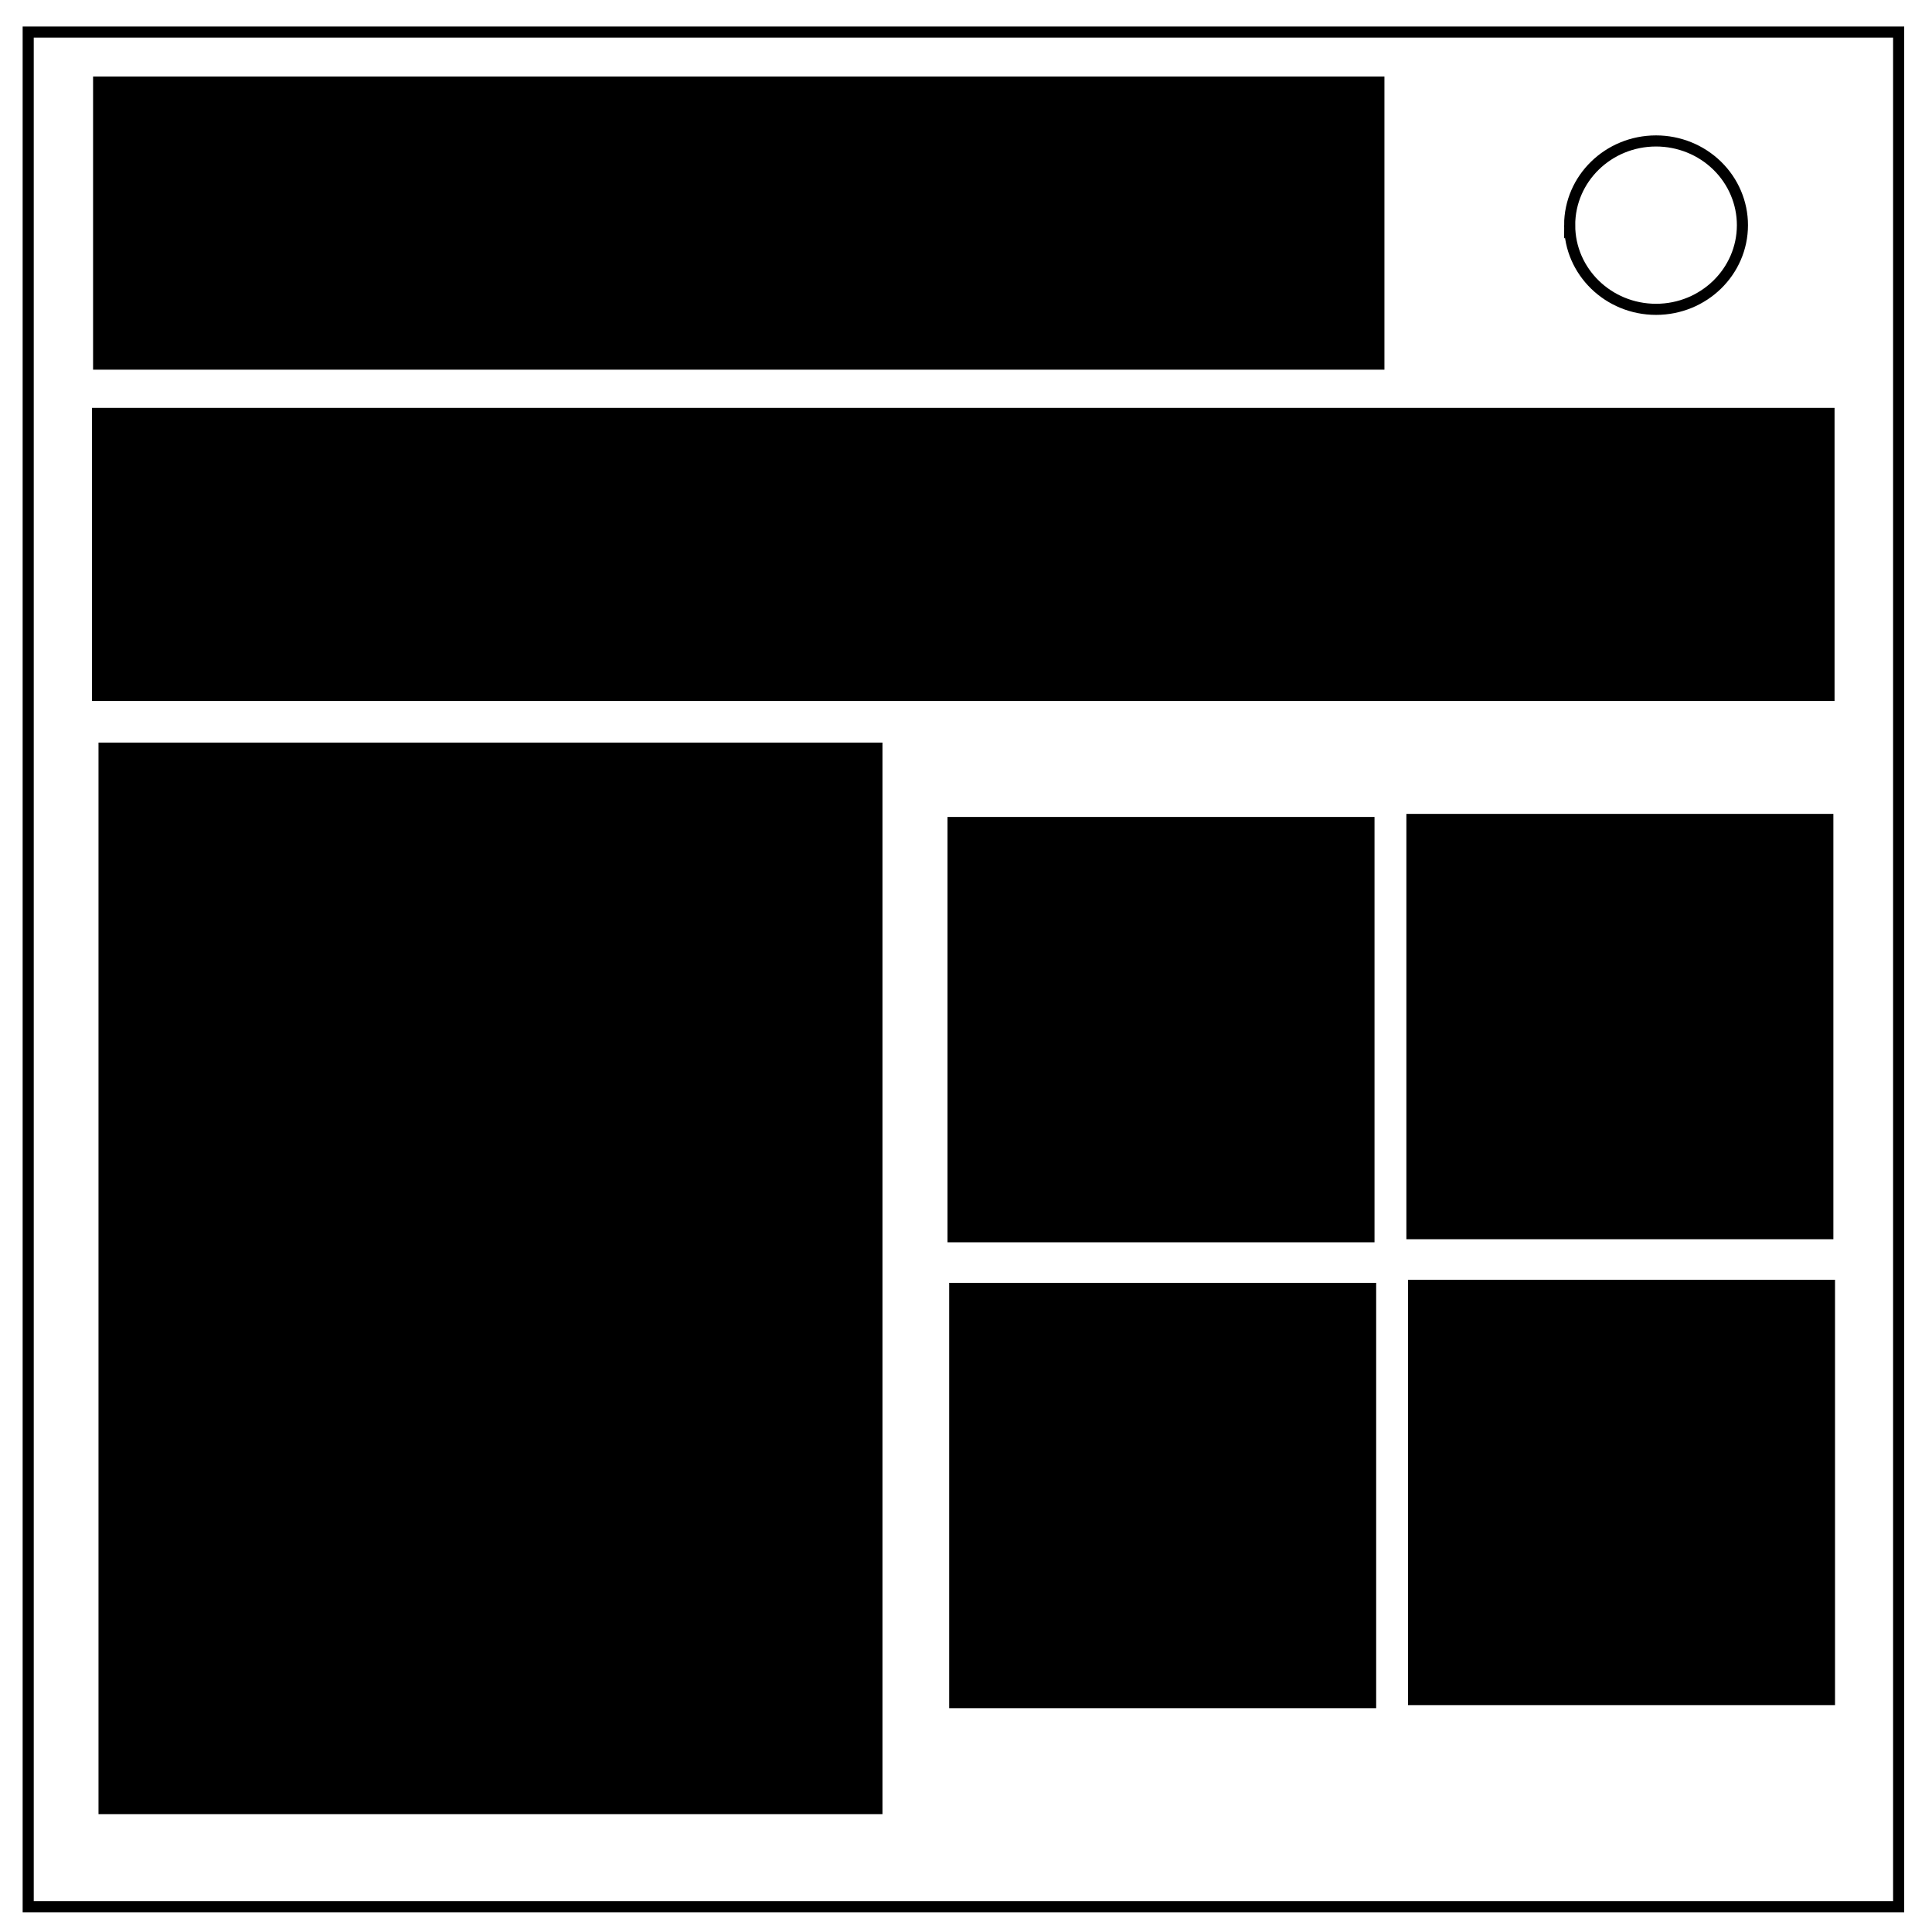 <?xml version="1.0" encoding="utf-8"?>
<svg xmlns="http://www.w3.org/2000/svg" viewBox="0 0 348 348" fill="none" xmlns:bx="https://boxy-svg.com" width="348px" height="348px"><defs><bx:export><bx:file format="svg" href="#object-0" path="Unbetitelt.svg"/><bx:file format="svg" path="Item Predicament.svg"/></bx:export></defs><path d="M5.079 5.776h336.913v337.67H5.08z" stroke-width="2" stroke="#000"/><path d="M282.734 40.554c0-8.376 6.966-15.165 15.56-15.165 4.126 0 8.084 1.597 11.001 4.441 2.918 2.844 4.558 6.702 4.558 10.724 0 8.376-6.966 15.165-15.56 15.165-8.593 0-15.559-6.79-15.559-15.165z" stroke-width="2" stroke="#000"/><rect x="17.266" y="14.289" width="231.603" height="51.798" style="stroke: rgb(0, 0, 0); fill: rgb(0, 0, 0);" id="object-0"/><rect x="18.243" y="134.258" width="140.212" height="192.01" style="stroke: rgb(0, 0, 0); fill: rgb(0, 0, 0);"/><rect x="171.172" y="147.654" width="75.911" height="75.613" style="stroke: rgb(0, 0, 0); fill: rgb(0, 0, 0);"/><rect x="253.823" y="147.101" width="75.911" height="75.613" style="stroke: rgb(0, 0, 0); fill: rgb(0, 0, 0);"/><rect x="171.47" y="231.571" width="75.911" height="75.613" style="stroke: rgb(0, 0, 0); fill: rgb(0, 0, 0);"/><rect x="254.121" y="231.018" width="75.911" height="75.613" style="stroke: rgb(0, 0, 0); fill: rgb(0, 0, 0);"/><rect x="17.075" y="73.968" width="312.872" height="51.798" style="stroke: rgb(0, 0, 0); fill-opacity: 1; fill: rgb(0, 0, 0);"/></svg>